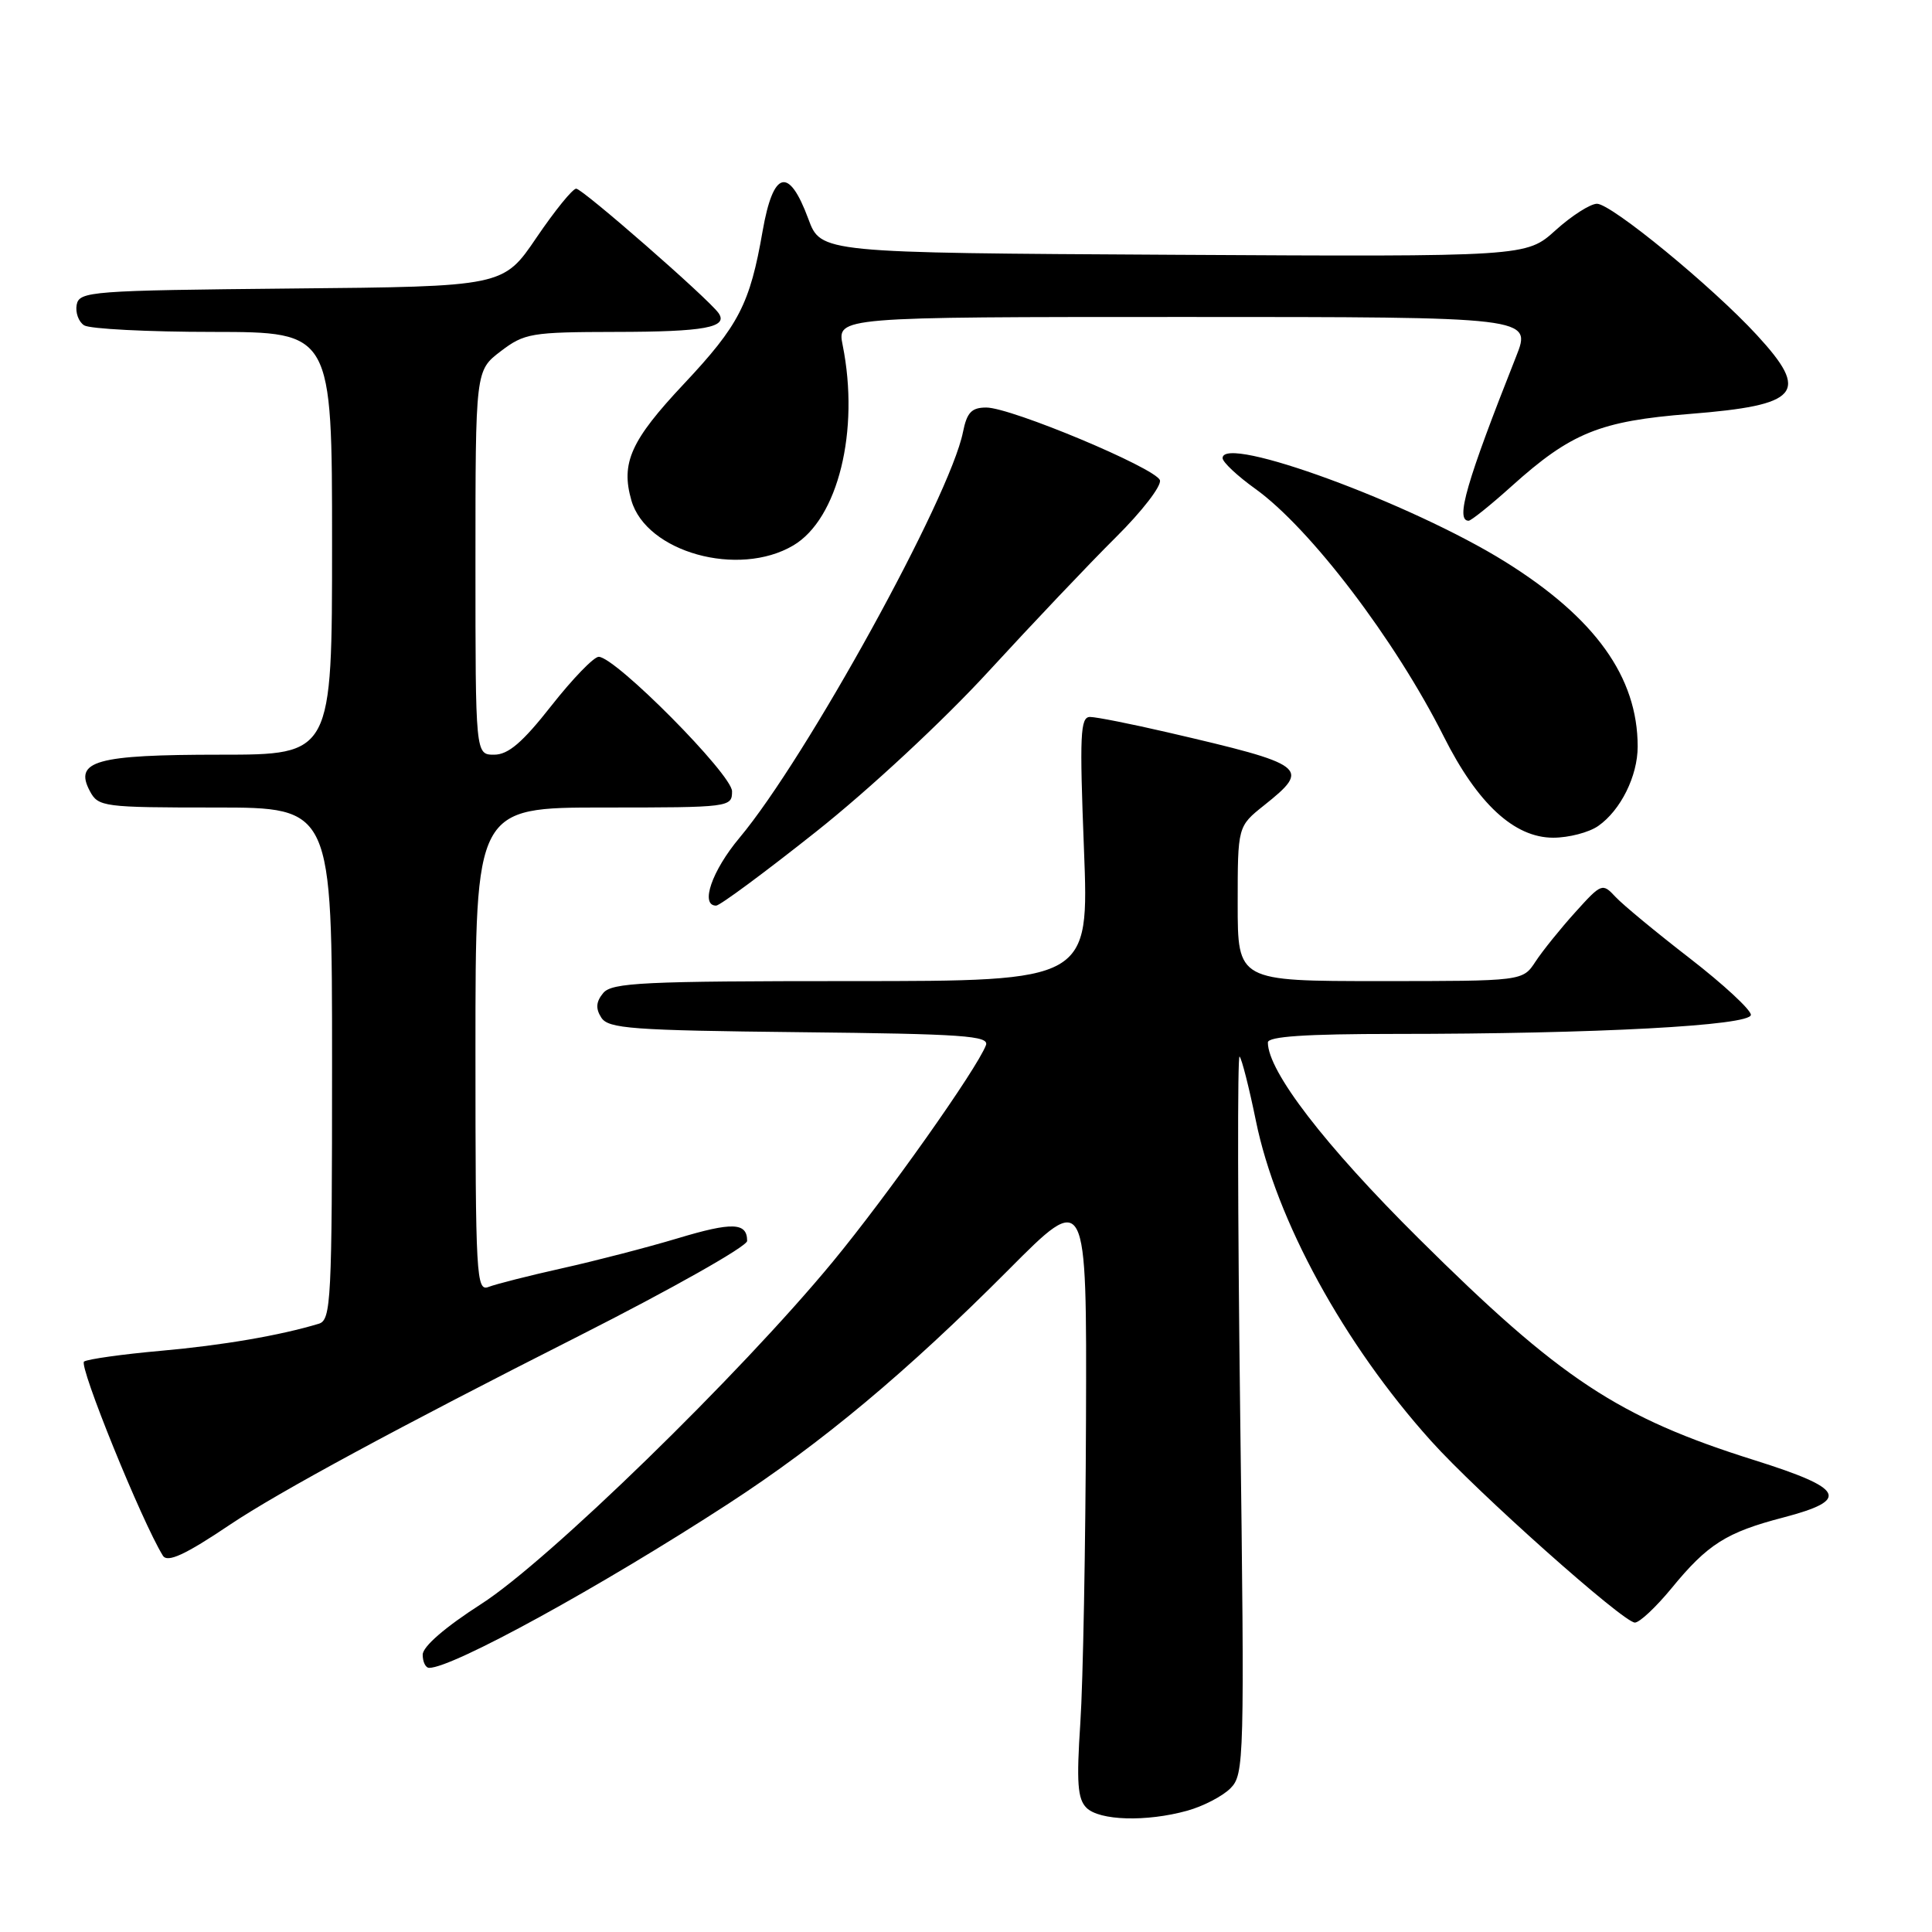 <?xml version="1.0" encoding="UTF-8" standalone="no"?>
<!DOCTYPE svg PUBLIC "-//W3C//DTD SVG 1.1//EN" "http://www.w3.org/Graphics/SVG/1.1/DTD/svg11.dtd" >
<svg xmlns="http://www.w3.org/2000/svg" xmlns:xlink="http://www.w3.org/1999/xlink" version="1.1" viewBox="0 0 256 256">
 <g >
 <path fill="currentColor"
d=" M 157.31 239.93 C 159.41 239.35 161.99 238.01 163.03 236.97 C 164.87 235.13 164.92 233.37 164.33 187.28 C 164.00 161.00 163.96 139.72 164.25 140.00 C 164.54 140.28 165.51 144.10 166.41 148.50 C 169.09 161.67 178.07 178.09 189.62 190.93 C 195.72 197.73 215.11 215.00 216.63 215.00 C 217.25 215.00 219.43 212.95 221.48 210.46 C 226.27 204.61 228.75 203.04 236.32 201.07 C 245.19 198.74 244.44 197.25 232.50 193.49 C 214.44 187.82 206.76 182.75 187.99 164.11 C 175.55 151.77 168.00 141.95 168.00 138.13 C 168.00 137.34 173.00 137.00 184.84 137.00 C 211.45 137.00 232.00 135.90 232.00 134.47 C 232.00 133.80 228.37 130.44 223.93 127.00 C 219.49 123.57 215.05 119.90 214.07 118.85 C 212.33 116.98 212.21 117.02 208.72 120.89 C 206.76 123.06 204.39 126.00 203.46 127.42 C 201.77 130.00 201.77 130.00 182.88 130.00 C 164.00 130.00 164.00 130.00 164.00 119.75 C 164.00 109.50 164.00 109.50 167.50 106.71 C 173.74 101.73 173.23 101.34 154.71 97.04 C 149.88 95.92 145.25 95.00 144.43 95.00 C 143.14 95.00 143.04 97.36 143.63 112.50 C 144.31 130.00 144.31 130.00 112.78 130.00 C 85.23 130.00 81.08 130.20 79.93 131.58 C 78.98 132.73 78.90 133.63 79.67 134.83 C 80.59 136.30 83.67 136.53 105.96 136.77 C 127.63 137.00 131.12 137.24 130.64 138.50 C 129.41 141.70 117.56 158.45 110.33 167.21 C 98.00 182.15 72.57 206.90 63.76 212.54 C 58.98 215.61 56.02 218.17 56.01 219.25 C 56.01 220.21 56.39 221.00 56.87 221.00 C 60.00 221.00 79.60 210.24 96.50 199.26 C 108.91 191.19 120.13 181.81 133.61 168.28 C 144.00 157.83 144.00 157.83 143.90 188.17 C 143.84 204.85 143.51 222.90 143.15 228.29 C 142.63 236.18 142.78 238.36 143.96 239.54 C 145.68 241.25 151.90 241.43 157.31 239.93 Z  M 30.50 202.01 C 36.88 197.73 52.79 189.12 76.75 177.00 C 88.99 170.80 99.00 165.15 99.00 164.43 C 99.00 161.97 97.04 161.90 89.77 164.09 C 85.77 165.29 78.90 167.07 74.50 168.05 C 70.10 169.03 65.71 170.15 64.75 170.52 C 63.11 171.17 63.00 169.28 63.00 139.11 C 63.00 107.00 63.00 107.00 80.00 107.00 C 96.72 107.00 97.00 106.96 97.00 104.85 C 97.00 102.63 81.60 87.09 79.34 87.03 C 78.70 87.01 75.88 89.93 73.07 93.50 C 69.24 98.38 67.35 100.00 65.48 100.00 C 63.00 100.00 63.00 100.00 63.00 74.55 C 63.00 49.10 63.00 49.10 66.34 46.55 C 69.49 44.15 70.38 44.00 81.59 43.98 C 93.35 43.97 96.56 43.38 95.20 41.47 C 93.80 39.52 77.18 25.00 76.35 25.00 C 75.87 25.00 73.51 27.92 71.09 31.48 C 66.69 37.97 66.69 37.97 38.61 38.23 C 12.03 38.49 10.51 38.60 10.16 40.38 C 9.97 41.41 10.41 42.64 11.15 43.11 C 11.89 43.58 19.59 43.98 28.25 43.98 C 44.00 44.00 44.00 44.00 44.00 72.00 C 44.00 100.00 44.00 100.00 29.19 100.00 C 12.72 100.00 9.77 100.82 11.91 104.83 C 13.02 106.91 13.69 107.00 28.54 107.00 C 44.00 107.00 44.00 107.00 44.00 140.93 C 44.00 172.38 43.87 174.90 42.25 175.40 C 37.09 176.96 29.50 178.26 21.31 178.99 C 16.26 179.44 11.69 180.08 11.14 180.41 C 10.38 180.89 18.78 201.60 21.58 206.13 C 22.18 207.11 24.56 206.01 30.50 202.01 Z  M 108.14 110.20 C 115.19 104.61 125.02 95.47 131.00 88.95 C 136.78 82.66 144.35 74.67 147.84 71.21 C 151.33 67.75 153.96 64.34 153.69 63.62 C 153.06 61.99 133.97 54.00 130.69 54.00 C 128.74 54.00 128.12 54.65 127.60 57.25 C 125.88 65.87 106.83 100.46 97.99 111.01 C 94.32 115.39 92.74 120.00 94.89 120.00 C 95.39 120.00 101.35 115.59 108.14 110.20 Z  M 211.78 109.44 C 214.75 107.36 217.00 102.83 217.00 98.92 C 217.00 89.71 211.37 81.87 199.45 74.44 C 187.00 66.68 162.00 57.51 162.00 60.70 C 162.00 61.23 163.96 63.07 166.35 64.78 C 173.62 70.01 184.87 84.79 191.30 97.58 C 195.78 106.50 200.65 111.00 205.81 111.00 C 207.87 111.00 210.56 110.30 211.78 109.44 Z  M 105.12 72.27 C 111.04 68.77 113.93 57.06 111.66 45.75 C 110.91 42.00 110.91 42.00 156.94 42.00 C 202.97 42.00 202.97 42.00 200.89 47.25 C 194.29 63.91 192.82 69.00 194.60 69.00 C 194.93 69.00 197.50 66.94 200.30 64.42 C 208.17 57.34 212.00 55.79 223.88 54.85 C 238.48 53.69 239.87 52.07 232.79 44.39 C 226.86 37.95 213.51 27.00 211.61 27.00 C 210.73 27.00 208.26 28.58 206.12 30.51 C 202.24 34.02 202.24 34.02 155.50 33.76 C 108.77 33.50 108.77 33.50 107.11 29.01 C 104.52 22.01 102.46 22.56 101.05 30.62 C 99.37 40.28 97.92 43.10 90.60 50.89 C 83.58 58.36 82.24 61.35 83.66 66.30 C 85.63 73.17 97.85 76.57 105.12 72.27 Z "/>
</g>
</svg>